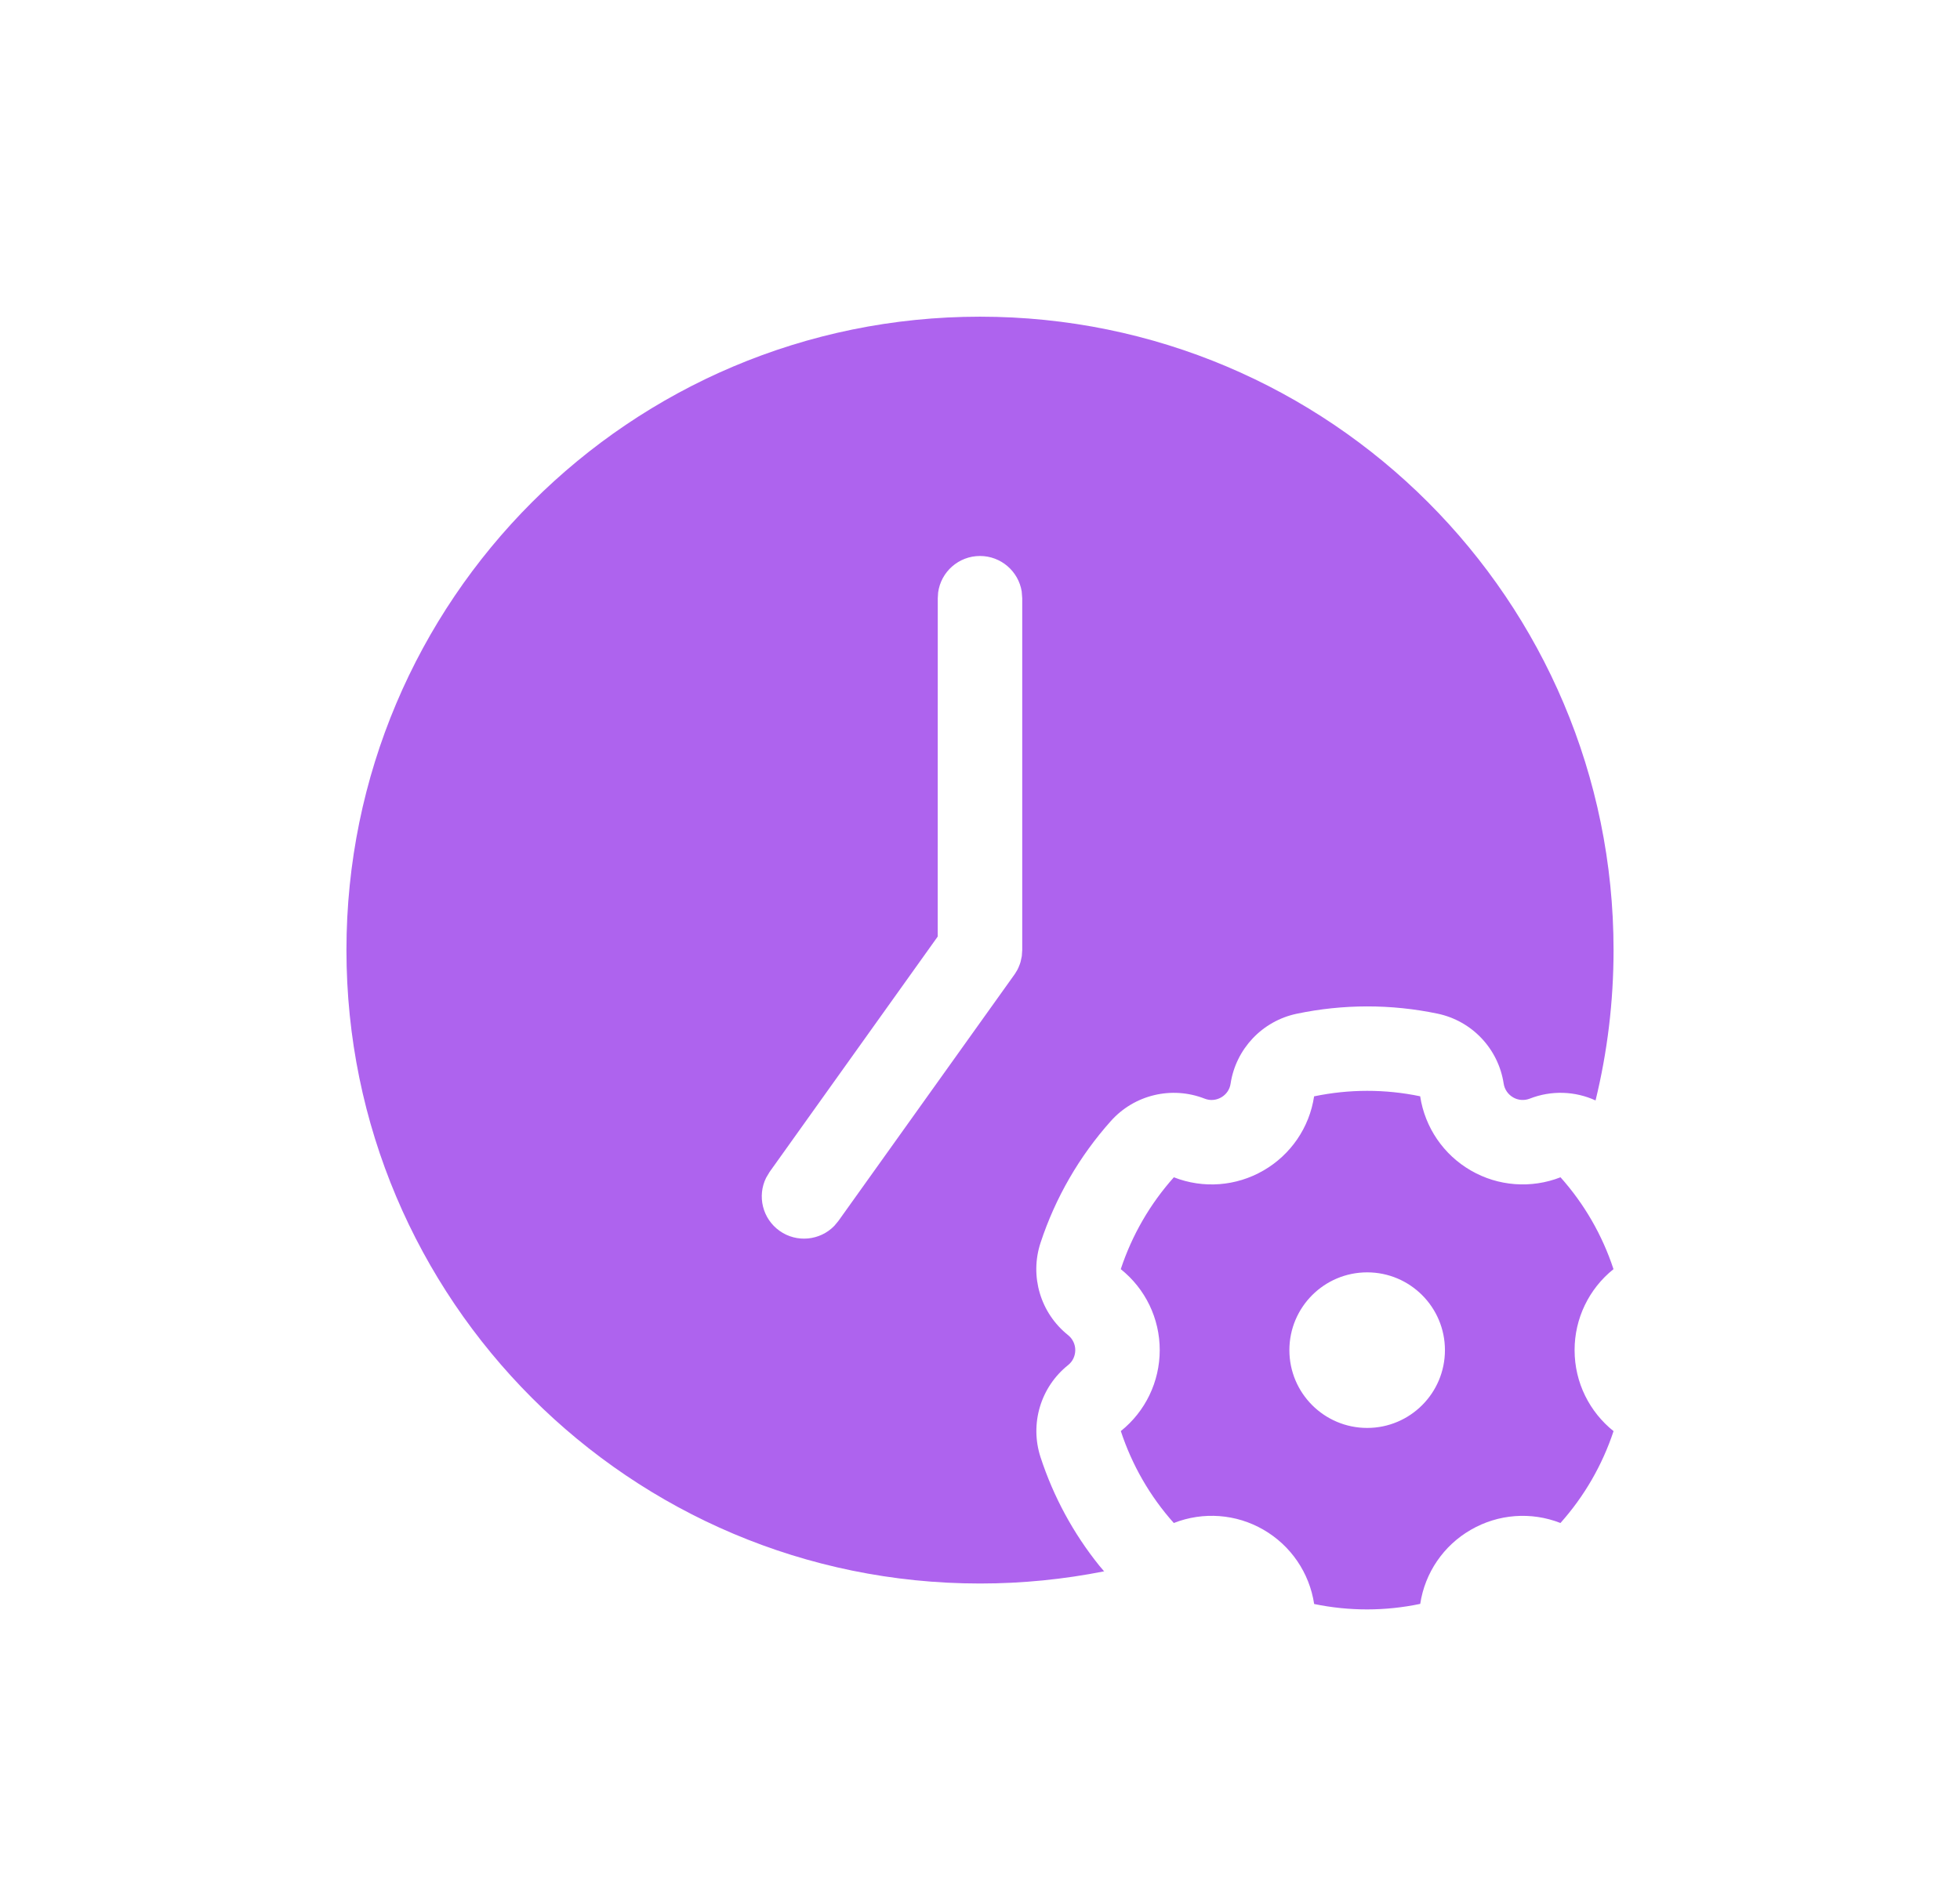 <?xml version="1.0" encoding="UTF-8"?>
<svg width="33px" height="32px" viewBox="0 0 33 32" version="1.1" xmlns="http://www.w3.org/2000/svg" xmlns:xlink="http://www.w3.org/1999/xlink">
    <title>icon_more_period</title>
    <g id="appUI" stroke="none" stroke-width="1" fill="none" fill-rule="evenodd">
        <g id="设备管理-更多操作" transform="translate(-289, -513)" fill="#AE63EE">
            <g id="编组-principle-flatten" transform="translate(0, 400)">
                <g id="list/更多操作/card3备份-2" transform="translate(252, 98)">
                    <g id="list/更多操作/card3">
                        <g id="icon/更多操作/io配置/面" transform="translate(37.5, 15)">
                            <g id="编组">
                                <path d="M23.411,18.462 C23.491,18.987 23.805,19.447 24.265,19.712 C24.724,19.978 25.28,20.019 25.774,19.826 C26.175,20.275 26.478,20.801 26.666,21.373 C26.251,21.705 26.01,22.207 26.011,22.737 C26.011,23.289 26.267,23.781 26.667,24.101 C26.478,24.672 26.174,25.199 25.773,25.648 C25.279,25.454 24.724,25.496 24.265,25.762 C23.805,26.026 23.491,26.486 23.412,27.01 C22.823,27.134 22.215,27.134 21.626,27.012 C21.547,26.487 21.232,26.026 20.772,25.761 C20.313,25.495 19.757,25.454 19.263,25.648 C18.862,25.199 18.559,24.672 18.371,24.1 C18.785,23.769 19.026,23.267 19.026,22.737 C19.027,22.206 18.785,21.704 18.37,21.373 C18.559,20.801 18.863,20.275 19.264,19.826 C19.758,20.02 20.313,19.978 20.772,19.712 C21.232,19.447 21.546,18.988 21.625,18.464 L21.625,18.463 C22.214,18.34 22.822,18.339 23.411,18.462 Z M16,5.333 C21.891,5.333 26.667,10.109 26.667,16 C26.667,16.872 26.562,17.72 26.364,18.532 C26.021,18.375 25.621,18.358 25.255,18.502 C25.164,18.537 25.061,18.53 24.977,18.481 C24.89,18.431 24.832,18.346 24.817,18.249 C24.728,17.662 24.284,17.191 23.702,17.07 C22.92,16.907 22.113,16.908 21.332,17.072 C20.752,17.194 20.308,17.664 20.219,18.25 C20.205,18.347 20.147,18.431 20.062,18.48 C19.976,18.53 19.874,18.538 19.783,18.502 C19.229,18.285 18.599,18.435 18.203,18.879 C17.672,19.473 17.269,20.171 17.02,20.927 C16.833,21.492 17.018,22.113 17.483,22.484 C17.559,22.545 17.604,22.638 17.604,22.735 C17.604,22.835 17.56,22.928 17.483,22.989 C17.02,23.359 16.835,23.978 17.02,24.542 C17.237,25.206 17.572,25.824 18.009,26.367 L18.151,26.534 L18.089,26.462 C17.413,26.596 16.715,26.667 16,26.667 C10.109,26.667 5.333,21.891 5.333,16 C5.333,10.109 10.109,5.333 16,5.333 Z M22.519,21.427 C21.795,21.427 21.209,22.014 21.209,22.737 C21.209,23.46 21.795,24.047 22.519,24.047 C23.242,24.047 23.828,23.46 23.828,22.737 C23.828,22.014 23.242,21.427 22.519,21.427 Z M16,9.363 C15.64,9.363 15.342,9.63 15.295,9.978 L15.289,10.074 L15.288,15.772 L12.458,19.735 L12.399,19.834 C12.247,20.141 12.336,20.521 12.624,20.727 C12.914,20.934 13.308,20.892 13.548,20.643 L13.616,20.561 L16.579,16.413 L16.592,16.394 C16.606,16.373 16.618,16.352 16.63,16.331 L16.638,16.314 L16.646,16.298 L16.646,16.298 C16.655,16.279 16.663,16.258 16.67,16.238 C16.675,16.224 16.679,16.211 16.683,16.199 L16.704,16.102 L16.704,16.102 L16.711,16 L16.711,10.074 L16.702,9.959 C16.647,9.621 16.353,9.363 16,9.363 Z" id="形状结合"></path>
                            </g>
                        </g>
                    </g>
                </g>
            </g>
        </g>
    </g>
</svg>